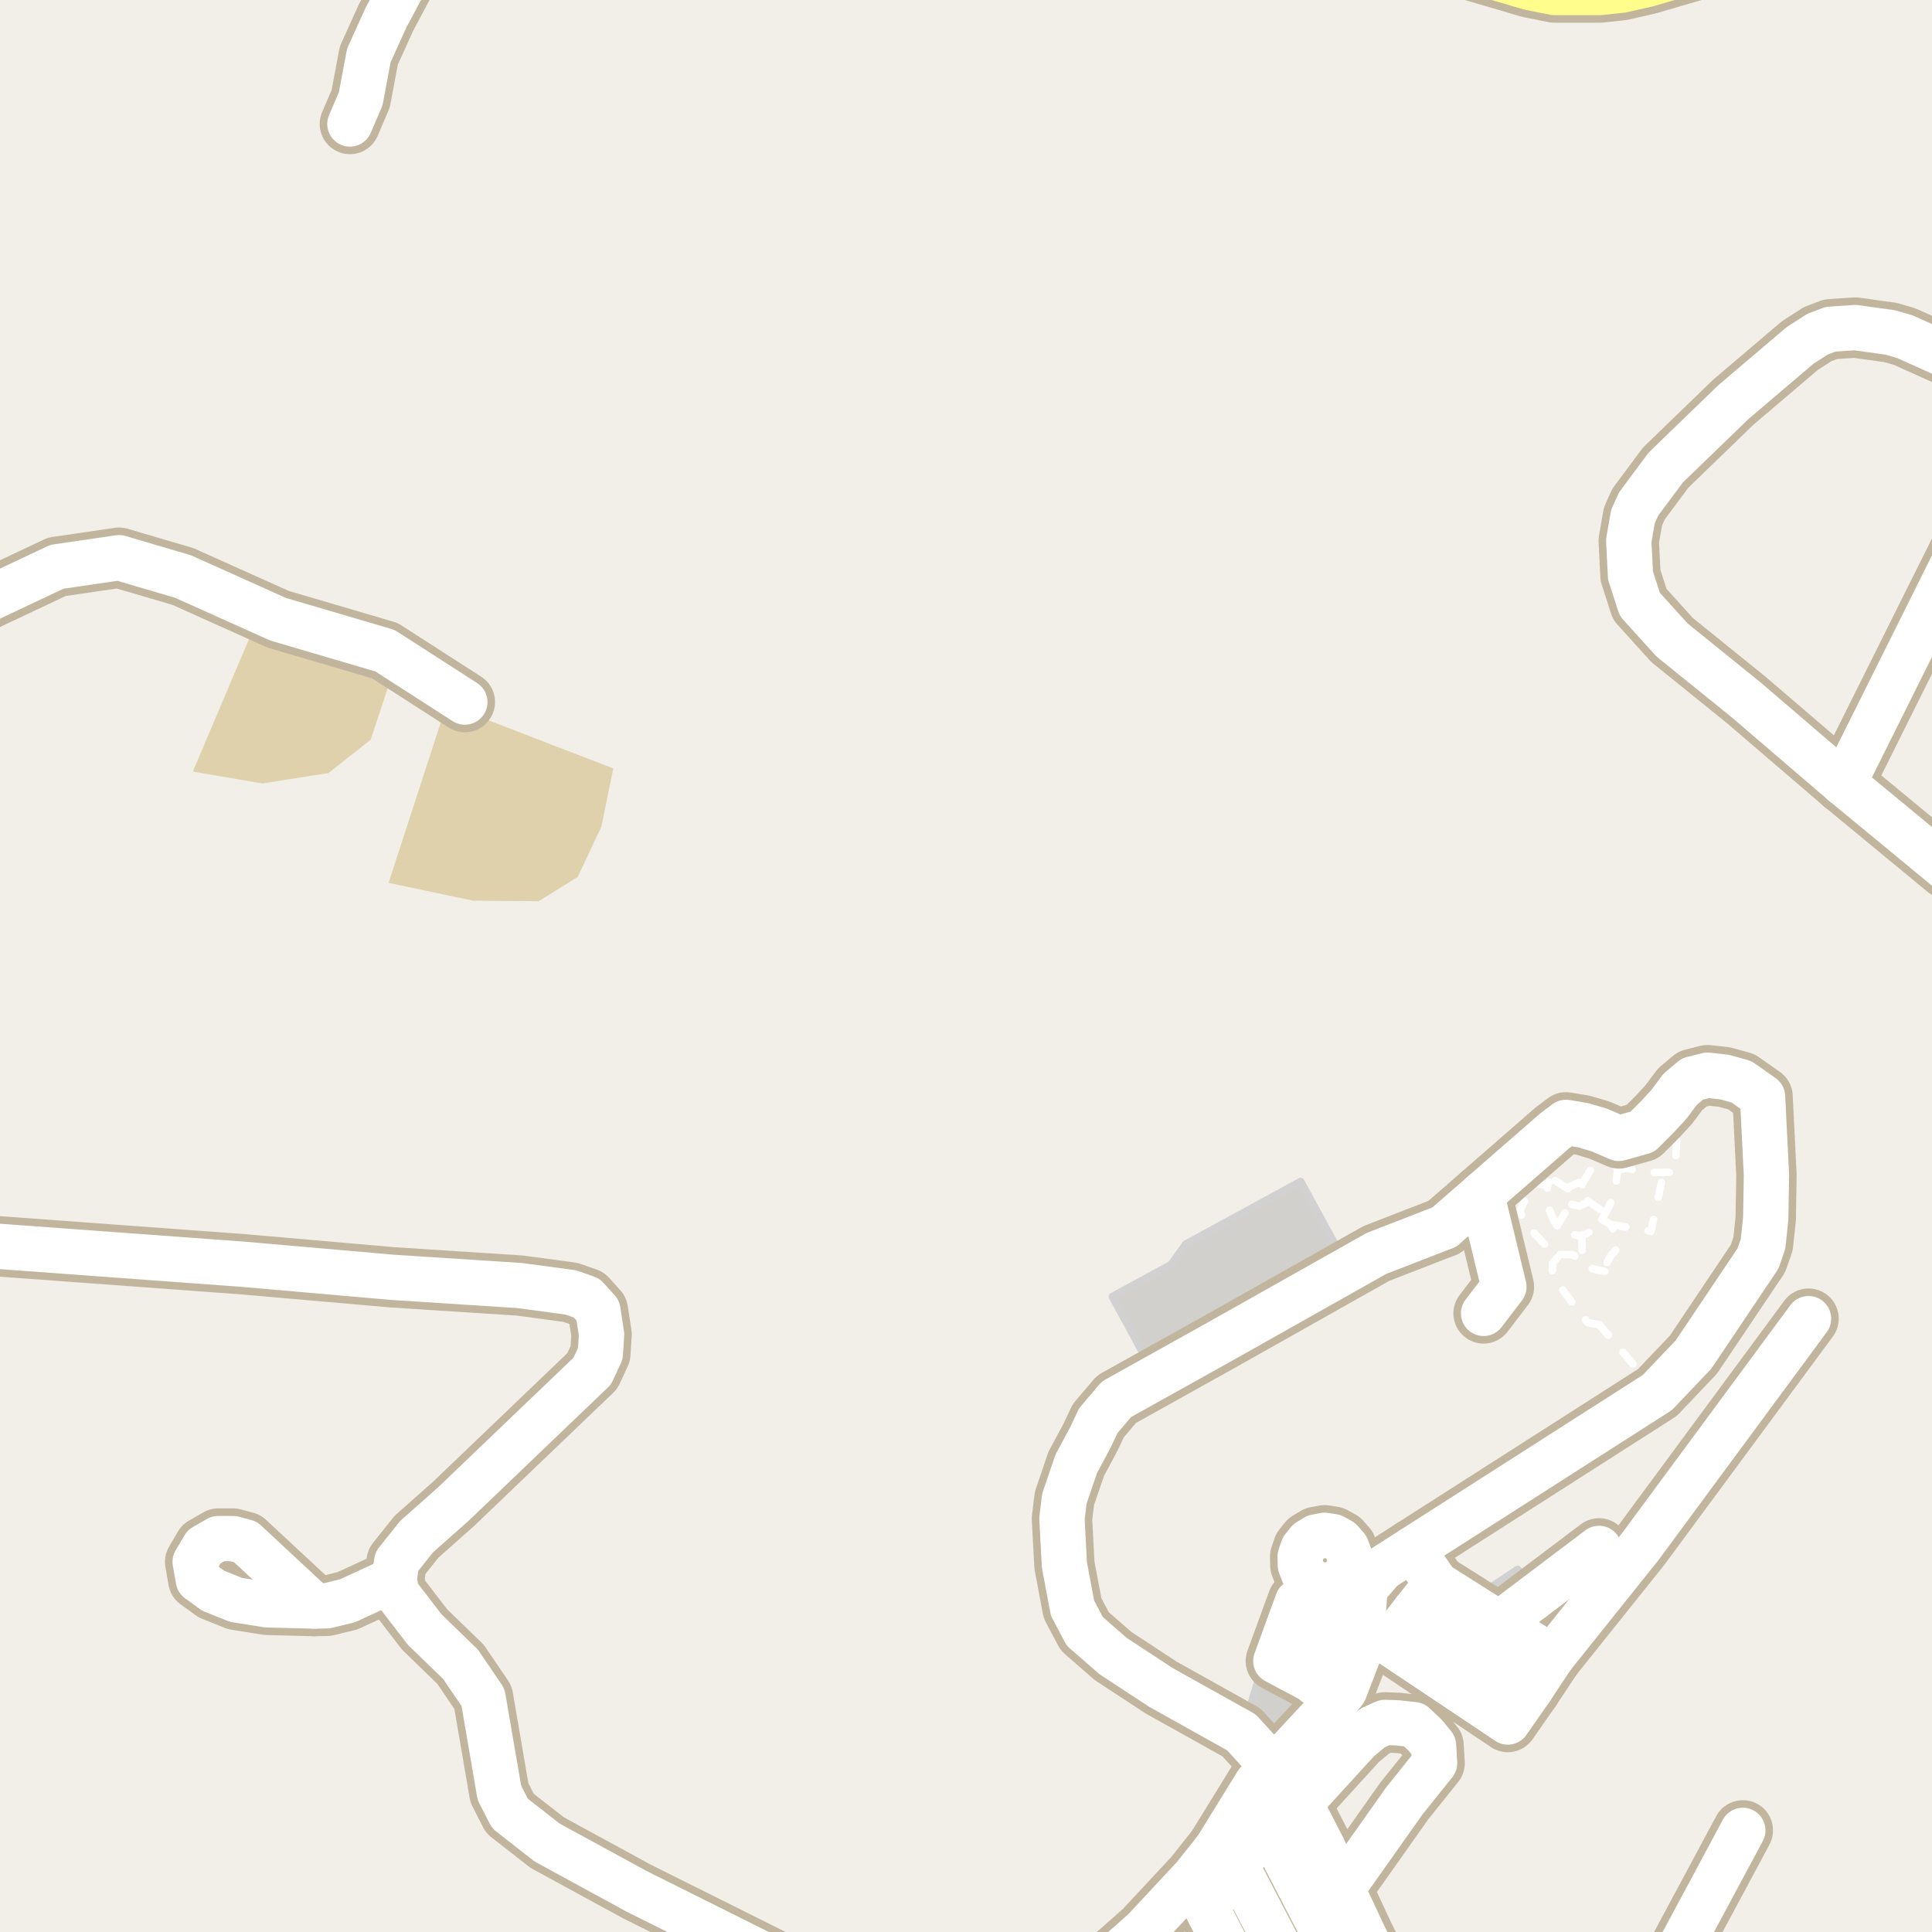 <?xml version="1.0" encoding="UTF-8"?>
<svg xmlns="http://www.w3.org/2000/svg" xmlns:xlink="http://www.w3.org/1999/xlink" width="256pt" height="256pt" viewBox="0 0 256 256" version="1.1">
<g id="surface2">
<rect x="0" y="0" width="256" height="256" style="fill:rgb(94.902%,93.725%,91.373%);fill-opacity:1;stroke:none;"/>
<path style=" stroke:none;fill-rule:evenodd;fill:rgb(87.059%,81.961%,67.059%);fill-opacity:1;" d="M 51.488 116.984 L 62.645 119.34 L 71.363 119.422 L 76.547 116.199 L 79.691 109.523 L 81.262 101.824 L 60.914 93.973 L 58.719 94.758 Z M 51.488 116.984 "/>
<path style=" stroke:none;fill-rule:evenodd;fill:rgb(81.961%,81.569%,80.392%);fill-opacity:1;" d="M 183.086 214.059 L 184.43 215.094 L 183.391 217.965 L 201.641 230.965 L 211.285 217.23 L 209.082 215.262 L 215.363 207.41 L 210.371 202.887 L 203.535 208.504 L 201.98 209.082 L 201.102 207.961 L 195.719 211.527 L 193.457 208.113 L 191.445 209.418 L 190.348 207.527 L 186.688 209.234 Z M 183.086 214.059 "/>
<path style="fill:none;stroke-width:1;stroke-linecap:round;stroke-linejoin:round;stroke:rgb(81.961%,81.961%,81.961%);stroke-opacity:1;stroke-miterlimit:10;" d="M 183.086 214.059 L 184.43 215.094 L 183.391 217.965 L 201.641 230.965 L 211.285 217.23 L 209.082 215.262 L 215.363 207.41 L 210.371 202.887 L 203.535 208.504 L 201.98 209.082 L 201.102 207.961 L 195.719 211.527 L 193.457 208.113 L 191.445 209.418 L 190.348 207.527 L 186.688 209.234 L 183.086 214.059 "/>
<path style=" stroke:none;fill-rule:evenodd;fill:rgb(87.059%,81.961%,67.059%);fill-opacity:1;" d="M 25.551 102.238 L 34.781 103.809 L 43.52 102.434 L 49.117 98.016 L 52.453 87.906 L 36.449 82.895 L 33.504 83.484 Z M 25.551 102.238 "/>
<path style=" stroke:none;fill-rule:evenodd;fill:rgb(81.961%,81.569%,80.392%);fill-opacity:1;" d="M 147.387 171.809 L 152.695 181.547 L 178.348 167.562 L 172.348 156.555 L 157.109 164.863 L 155.195 167.555 Z M 147.387 171.809 "/>
<path style="fill:none;stroke-width:1;stroke-linecap:round;stroke-linejoin:round;stroke:rgb(81.961%,81.961%,81.961%);stroke-opacity:1;stroke-miterlimit:10;" d="M 147.387 171.809 L 152.695 181.547 L 178.348 167.562 L 172.348 156.555 L 157.109 164.863 L 155.195 167.555 L 147.387 171.809 "/>
<path style=" stroke:none;fill-rule:evenodd;fill:rgb(81.961%,81.569%,80.392%);fill-opacity:1;" d="M 160.059 260 L 172.031 260 L 177.91 255.289 L 169.992 239.277 L 167.512 240.105 L 158.594 252.727 L 156.852 253.465 Z M 160.059 260 "/>
<path style="fill:none;stroke-width:1;stroke-linecap:round;stroke-linejoin:round;stroke:rgb(81.961%,81.961%,81.961%);stroke-opacity:1;stroke-miterlimit:10;" d="M 160.059 260 L 172.031 260 L 177.91 255.289 L 169.992 239.277 L 167.512 240.105 L 158.594 252.727 L 156.852 253.465 L 160.059 260 "/>
<path style=" stroke:none;fill-rule:evenodd;fill:rgb(81.961%,81.569%,80.392%);fill-opacity:1;" d="M 165.66 226.164 L 168.234 227.715 L 167.695 229.512 L 170.121 231.352 L 178.043 220.66 L 179.059 217.133 L 179.059 215.34 L 178.52 213.664 L 176.965 212.527 L 169.207 210.195 L 166.383 219.555 L 167.547 219.902 Z M 165.66 226.164 "/>
<path style="fill:none;stroke-width:1;stroke-linecap:round;stroke-linejoin:round;stroke:rgb(81.961%,81.961%,81.961%);stroke-opacity:1;stroke-miterlimit:10;" d="M 165.66 226.164 L 168.234 227.715 L 167.695 229.512 L 170.121 231.352 L 178.043 220.66 L 179.059 217.133 L 179.059 215.34 L 178.52 213.664 L 176.965 212.527 L 169.207 210.195 L 166.383 219.555 L 167.547 219.902 L 165.66 226.164 "/>
<path style=" stroke:none;fill-rule:evenodd;fill:rgb(60%,70.196%,80%);fill-opacity:1;" d="M -4 259 L -4 -4 L 259 -4 L -4 -4 Z M -4 259 "/>
<path style="fill:none;stroke-width:1;stroke-linecap:round;stroke-linejoin:round;stroke:rgb(70.196%,77.647%,83.137%);stroke-opacity:1;stroke-miterlimit:10;" d="M -4 259 L -4 -4 L 259 -4 L -4 -4 L -4 259 "/>
<path style="fill:none;stroke-width:1;stroke-linecap:round;stroke-linejoin:round;stroke:rgb(100%,100%,100%);stroke-opacity:1;stroke-dasharray:2,3;stroke-miterlimit:10;" d="M 213.062 176.871 L 211.895 175.527 "/>
<path style="fill:none;stroke-width:1;stroke-linecap:round;stroke-linejoin:round;stroke:rgb(100%,100%,100%);stroke-opacity:1;stroke-dasharray:2,3;stroke-miterlimit:10;" d="M 207.742 157.512 L 205.508 156.082 "/>
<path style="fill:none;stroke-width:1;stroke-linecap:round;stroke-linejoin:round;stroke:rgb(100%,100%,100%);stroke-opacity:1;stroke-dasharray:2,3;stroke-miterlimit:10;" d="M 210.398 159.109 L 212.715 160.789 "/>
<path style="fill:none;stroke-width:1;stroke-linecap:round;stroke-linejoin:round;stroke:rgb(100%,100%,100%);stroke-opacity:1;stroke-dasharray:2,3;stroke-miterlimit:10;" d="M 206.711 166.242 L 208.203 166.234 L 209.672 166.828 "/>
<path style="fill:none;stroke-width:1;stroke-linecap:round;stroke-linejoin:round;stroke:rgb(100%,100%,100%);stroke-opacity:1;stroke-dasharray:2,3;stroke-miterlimit:10;" d="M 206.324 162.426 L 208.137 159.48 "/>
<path style="fill:none;stroke-width:1;stroke-linecap:round;stroke-linejoin:round;stroke:rgb(100%,100%,100%);stroke-opacity:1;stroke-dasharray:2,3;stroke-miterlimit:10;" d="M 209.668 156.793 L 212.469 152.328 "/>
<path style="fill:none;stroke-width:1;stroke-linecap:round;stroke-linejoin:round;stroke:rgb(100%,100%,100%);stroke-opacity:1;stroke-dasharray:2,3;stroke-miterlimit:10;" d="M 209.586 163.652 L 209.672 166.828 L 211 168.121 L 212.641 168.473 "/>
<path style="fill:none;stroke-width:1;stroke-linecap:round;stroke-linejoin:round;stroke:rgb(100%,100%,100%);stroke-opacity:1;stroke-dasharray:2,3;stroke-miterlimit:10;" d="M 212.258 161.586 L 213.445 162.25 L 214.285 163.93 L 214.18 165.57 L 213.48 166.305 L 212.641 167.844 L 212.641 168.473 "/>
<path style="fill:none;stroke-width:1;stroke-linecap:round;stroke-linejoin:round;stroke:rgb(100%,100%,100%);stroke-opacity:1;stroke-dasharray:2,3;stroke-miterlimit:10;" d="M 208.281 159.602 L 209.289 159.82 L 210.215 159.367 L 210.66 158.438 L 210.434 157.43 L 209.172 156.688 L 207.848 157.309 L 207.527 158.289 L 207.887 159.258 L 208.281 159.602 "/>
<path style="fill:none;stroke-width:1;stroke-linecap:round;stroke-linejoin:round;stroke:rgb(100%,100%,100%);stroke-opacity:1;stroke-dasharray:2,3;stroke-miterlimit:10;" d="M 219.617 184.512 L 213.062 176.871 "/>
<path style="fill:none;stroke-width:1;stroke-linecap:round;stroke-linejoin:round;stroke:rgb(100%,100%,100%);stroke-opacity:1;stroke-dasharray:2,3;stroke-miterlimit:10;" d="M 213.445 162.25 L 218.758 163.16 L 220.438 155.348 "/>
<path style="fill:none;stroke-width:1;stroke-linecap:round;stroke-linejoin:round;stroke:rgb(100%,100%,100%);stroke-opacity:1;stroke-dasharray:2,3;stroke-miterlimit:10;" d="M 214.348 155.078 L 215.754 154.734 L 217.082 155.293 L 218.793 155.363 L 220.438 155.348 L 221.973 155.328 L 222.449 144.578 "/>
<path style="fill:none;stroke-width:1;stroke-linecap:round;stroke-linejoin:round;stroke:rgb(100%,100%,100%);stroke-opacity:1;stroke-dasharray:2,3;stroke-miterlimit:10;" d="M 211.895 175.527 L 210.379 175.262 L 208.051 172.215 L 205.715 169.125 L 205.715 167.379 L 206.711 166.242 L 204.891 165.078 L 203.828 163.98 L 201.941 161.992 L 201.391 160.414 L 203.211 156.574 L 205.031 157.191 L 205.031 158.219 L 205.062 159.762 L 205.852 161.648 L 206.473 162.672 L 207.465 163.363 L 209.211 163.742 L 210.195 163.508 L 211.723 162.516 L 212.258 161.586 L 212.816 160.609 L 213.91 158.391 L 214.348 155.078 L 213.941 153.922 L 213.098 152.734 L 211.941 151.984 L 210.504 151.609 L 208.691 151.672 L 207.535 152.297 L 206.035 154.859 L 205.508 156.082 L 205.031 157.191 "/>
<path style="fill:none;stroke-width:8;stroke-linecap:round;stroke-linejoin:round;stroke:rgb(75.686%,70.98%,61.569%);stroke-opacity:1;stroke-miterlimit:10;" d="M 180.887 210.441 L 177.754 209.266 "/>
<path style="fill:none;stroke-width:8;stroke-linecap:round;stroke-linejoin:round;stroke:rgb(75.686%,70.98%,61.569%);stroke-opacity:1;stroke-miterlimit:10;" d="M 174.488 209.906 L 175.633 210.082 L 176.766 209.863 L 177.754 209.266 "/>
<path style="fill:none;stroke-width:8;stroke-linecap:round;stroke-linejoin:round;stroke:rgb(75.686%,70.98%,61.569%);stroke-opacity:1;stroke-miterlimit:10;" d="M 190.297 209.859 L 187.172 205.254 "/>
<path style="fill:none;stroke-width:8;stroke-linecap:round;stroke-linejoin:round;stroke:rgb(75.686%,70.98%,61.569%);stroke-opacity:1;stroke-miterlimit:10;" d="M 198.66 215.145 L 211.875 205.172 "/>
<path style="fill:none;stroke-width:8;stroke-linecap:round;stroke-linejoin:round;stroke:rgb(75.686%,70.98%,61.569%);stroke-opacity:1;stroke-miterlimit:10;" d="M 196.582 174.031 L 199.277 170.5 L 196.32 158.285 "/>
<path style="fill:none;stroke-width:8;stroke-linecap:round;stroke-linejoin:round;stroke:rgb(75.686%,70.98%,61.569%);stroke-opacity:1;stroke-miterlimit:10;" d="M 177.754 209.266 L 178.48 208.363 L 178.855 207.273 L 178.832 206.117 L 178.418 205.039 L 177.656 204.168 L 176.645 203.609 L 175.5 203.434 L 174.367 203.652 L 173.379 204.25 L 172.652 205.152 L 172.281 206.242 L 172.301 207.398 L 172.719 208.477 L 173.48 209.348 L 174.488 209.906 "/>
<path style="fill:none;stroke-width:8;stroke-linecap:round;stroke-linejoin:round;stroke:rgb(75.686%,70.98%,61.569%);stroke-opacity:1;stroke-miterlimit:10;" d="M 161.219 244.906 L 163.848 247.262 L 170.934 260.879 "/>
<path style="fill:none;stroke-width:8;stroke-linecap:round;stroke-linejoin:round;stroke:rgb(75.686%,70.98%,61.569%);stroke-opacity:1;stroke-miterlimit:10;" d="M 187.43 213.484 L 184.152 217.719 L 199.789 228.176 L 202.859 223.773 "/>
<path style="fill:none;stroke-width:8;stroke-linecap:round;stroke-linejoin:round;stroke:rgb(75.686%,70.98%,61.569%);stroke-opacity:1;stroke-miterlimit:10;" d="M 177.137 225.309 L 173.762 222.609 L 176.434 215.293 L 176.797 214.016 L 171.922 212.238 L 169.055 220.094 L 173.762 222.609 "/>
<path style="fill:none;stroke-width:8;stroke-linecap:round;stroke-linejoin:round;stroke:rgb(75.686%,70.98%,61.569%);stroke-opacity:1;stroke-miterlimit:10;" d="M 187.43 213.484 L 202.859 223.773 L 205.645 219.559 L 198.66 215.145 L 190.297 209.859 L 187.43 213.484 "/>
<path style="fill:none;stroke-width:8;stroke-linecap:round;stroke-linejoin:round;stroke:rgb(75.686%,70.98%,61.569%);stroke-opacity:1;stroke-miterlimit:10;" d="M 177.836 250.289 L 186.059 238.66 L 190.09 233.629 L 189.953 231.289 L 188.863 229.949 L 187.355 228.523 L 185.199 228.289 L 183.5 228.23 L 181.91 228.941 L 179.984 230.535 L 172.277 238.977 "/>
<path style="fill:none;stroke-width:8;stroke-linecap:round;stroke-linejoin:round;stroke:rgb(75.686%,70.98%,61.569%);stroke-opacity:1;stroke-miterlimit:10;" d="M 205.645 219.559 L 215.363 207.41 L 217.352 204.926 L 239.641 174.73 "/>
<path style="fill:none;stroke-width:8;stroke-linecap:round;stroke-linejoin:round;stroke:rgb(75.686%,70.98%,61.569%);stroke-opacity:1;stroke-miterlimit:10;" d="M 159.879 252.82 L 163.848 247.262 L 167.875 241.617 L 175.75 256.82 L 170.934 260.879 L 167.227 264 M 165.637 264 L 159.879 252.82 "/>
<path style="fill:none;stroke-width:8;stroke-linecap:round;stroke-linejoin:round;stroke:rgb(75.686%,70.98%,61.569%);stroke-opacity:1;stroke-miterlimit:10;" d="M 46.363 16.43 L 47.797 13.09 L 48.867 7.363 L 51.137 2.352 L 54.117 -3.254 L 56.852 -9 "/>
<path style="fill:none;stroke-width:8;stroke-linecap:round;stroke-linejoin:round;stroke:rgb(75.686%,70.98%,61.569%);stroke-opacity:1;stroke-miterlimit:10;" d="M -9 82.906 L 7.531 75.105 L 15.773 73.898 L 24.242 76.391 L 36.867 82.059 L 51.008 86.219 L 61.594 93.027 "/>
<path style="fill:none;stroke-width:8;stroke-linecap:round;stroke-linejoin:round;stroke:rgb(75.686%,70.98%,61.569%);stroke-opacity:1;stroke-miterlimit:10;" d="M 52.238 209.258 L 46.016 212.121 L 43.312 212.777 L 41.66 212.809 "/>
<path style="fill:none;stroke-width:8;stroke-linecap:round;stroke-linejoin:round;stroke:rgb(75.686%,70.98%,61.569%);stroke-opacity:1;stroke-miterlimit:10;" d="M 168.727 234.348 L 177.137 225.309 L 178.16 224.008 L 180.254 218.566 L 180.887 210.441 "/>
<path style="fill:none;stroke-width:8;stroke-linecap:round;stroke-linejoin:round;stroke:rgb(75.686%,70.98%,61.569%);stroke-opacity:1;stroke-miterlimit:10;" d="M 32.523 204.309 L 41.66 212.809 L 35.414 212.652 L 31.289 211.996 L 28.262 210.785 L 26.281 209.352 L 25.859 206.953 L 27.027 204.961 L 28.914 203.871 L 30.895 203.871 L 32.523 204.309 "/>
<path style="fill:none;stroke-width:8;stroke-linecap:round;stroke-linejoin:round;stroke:rgb(75.686%,70.98%,61.569%);stroke-opacity:1;stroke-miterlimit:10;" d="M 219.422 264 L 230.934 242.535 "/>
<path style="fill:none;stroke-width:8;stroke-linecap:round;stroke-linejoin:round;stroke:rgb(75.686%,70.98%,61.569%);stroke-opacity:1;stroke-miterlimit:10;" d="M 264 119.367 L 257.945 115.078 L 244.289 103.809 "/>
<path style="fill:none;stroke-width:8;stroke-linecap:round;stroke-linejoin:round;stroke:rgb(75.686%,70.98%,61.569%);stroke-opacity:1;stroke-miterlimit:10;" d="M 191.379 162.594 L 182.379 166.09 L 161.734 177.719 L 147.938 185.41 L 145.527 188.254 L 144.488 190.453 L 142.602 193.973 L 141.039 198.578 L 140.715 201.227 L 141.039 207.359 L 142.113 213.086 L 143.742 216.168 L 147.496 219.438 L 153.855 223.609 L 164.5 229.551 L 166.723 231.996 L 168.727 234.348 "/>
<path style="fill:none;stroke-width:8;stroke-linecap:round;stroke-linejoin:round;stroke:rgb(75.686%,70.98%,61.569%);stroke-opacity:1;stroke-miterlimit:10;" d="M 244.289 103.809 L 231.359 92.723 L 221.57 84.816 L 217.285 80.082 L 216.047 76.254 L 215.816 71.645 L 216.375 68.438 L 217.121 66.789 L 220.711 61.961 L 229.656 53.309 L 238.512 45.773 L 240.84 44.277 L 242.566 43.625 L 245.828 43.406 L 250.512 44.059 L 252.422 44.621 L 264 49.836 "/>
<path style="fill:none;stroke-width:8;stroke-linecap:round;stroke-linejoin:round;stroke:rgb(75.686%,70.98%,61.569%);stroke-opacity:1;stroke-miterlimit:10;" d="M 264 64.258 L 244.289 103.809 "/>
<path style="fill:none;stroke-width:8;stroke-linecap:round;stroke-linejoin:round;stroke:rgb(75.686%,70.98%,61.569%);stroke-opacity:1;stroke-miterlimit:10;" d="M 180.887 210.441 L 183.184 207.805 L 187.172 205.254 L 219.617 184.512 L 224.391 179.496 L 232.941 166.762 L 233.617 164.801 L 233.969 161.438 L 234.062 155.676 L 233.547 145.309 L 230.754 143.344 L 228.504 142.715 L 226.254 142.469 L 224.254 142.969 L 222.625 144.34 L 221.129 146.344 L 219.629 147.969 L 217.629 149.969 L 214.504 150.844 L 211.879 149.719 L 209.754 149.094 L 207.5 148.719 L 206.004 149.844 L 196.32 158.285 L 191.379 162.594 "/>
<path style="fill:none;stroke-width:8;stroke-linecap:round;stroke-linejoin:round;stroke:rgb(75.686%,70.98%,61.569%);stroke-opacity:1;stroke-miterlimit:10;" d="M 184.512 264 L 180.77 256.578 L 177.836 250.289 L 175.176 244.594 L 172.277 238.977 L 168.727 234.348 "/>
<path style="fill:none;stroke-width:8;stroke-linecap:round;stroke-linejoin:round;stroke:rgb(75.686%,70.98%,61.569%);stroke-opacity:1;stroke-miterlimit:10;" d="M -9 164.5 L 32.035 167.508 L 51.98 169.25 L 68.852 170.34 L 75.586 171.246 L 77.73 171.992 L 79.223 173.641 L 79.711 176.816 L 79.547 179.371 L 78.477 181.676 L 60.137 199.234 L 55.195 203.621 L 52.562 206.922 L 52.238 209.258 L 52.562 211.094 L 56.27 215.922 L 61.023 220.527 L 64.004 224.918 L 66.172 237.559 L 67.57 240.297 L 72.512 244.156 L 84.395 250.633 L 106.602 261.715 L 110.793 264 M 140.602 264 L 141.832 263.242 L 148.008 258.977 L 151.598 255.801 L 158.262 248.641 L 161.219 244.906 L 166.562 236.242 L 168.727 234.348 "/>
<path style="fill:none;stroke-width:8;stroke-linecap:round;stroke-linejoin:round;stroke:rgb(75.686%,70.98%,61.569%);stroke-opacity:1;stroke-miterlimit:10;" d="M 187.547 -9 L 192.516 -5.383 L 195.148 -3.859 L 202.672 -1.648 L 205.961 -0.992 L 211.973 -0.992 L 214.93 -1.305 L 218.332 -2.082 L 235.297 -7.035 L 243.754 -7.344 L 263.141 -6.379 L 264 -6.289 "/>
<path style="fill:none;stroke-width:6;stroke-linecap:round;stroke-linejoin:round;stroke:rgb(100%,100%,100%);stroke-opacity:1;stroke-miterlimit:10;" d="M 180.887 210.441 L 177.754 209.266 "/>
<path style="fill:none;stroke-width:6;stroke-linecap:round;stroke-linejoin:round;stroke:rgb(100%,100%,100%);stroke-opacity:1;stroke-miterlimit:10;" d="M 174.488 209.906 L 175.633 210.082 L 176.766 209.863 L 177.754 209.266 "/>
<path style="fill:none;stroke-width:6;stroke-linecap:round;stroke-linejoin:round;stroke:rgb(100%,100%,100%);stroke-opacity:1;stroke-miterlimit:10;" d="M 190.297 209.859 L 187.172 205.254 "/>
<path style="fill:none;stroke-width:6;stroke-linecap:round;stroke-linejoin:round;stroke:rgb(100%,100%,100%);stroke-opacity:1;stroke-miterlimit:10;" d="M 198.66 215.145 L 211.875 205.172 "/>
<path style="fill:none;stroke-width:6;stroke-linecap:round;stroke-linejoin:round;stroke:rgb(100%,100%,100%);stroke-opacity:1;stroke-miterlimit:10;" d="M 196.582 174.031 L 199.277 170.5 L 196.32 158.285 "/>
<path style="fill:none;stroke-width:6;stroke-linecap:round;stroke-linejoin:round;stroke:rgb(100%,100%,100%);stroke-opacity:1;stroke-miterlimit:10;" d="M 177.754 209.266 L 178.48 208.363 L 178.855 207.273 L 178.832 206.117 L 178.418 205.039 L 177.656 204.168 L 176.645 203.609 L 175.5 203.434 L 174.367 203.652 L 173.379 204.25 L 172.652 205.152 L 172.281 206.242 L 172.301 207.398 L 172.719 208.477 L 173.48 209.348 L 174.488 209.906 "/>
<path style="fill:none;stroke-width:6;stroke-linecap:round;stroke-linejoin:round;stroke:rgb(100%,100%,100%);stroke-opacity:1;stroke-miterlimit:10;" d="M 161.219 244.906 L 163.848 247.262 L 170.934 260.879 "/>
<path style="fill:none;stroke-width:6;stroke-linecap:round;stroke-linejoin:round;stroke:rgb(100%,100%,100%);stroke-opacity:1;stroke-miterlimit:10;" d="M 187.43 213.484 L 184.152 217.719 L 199.789 228.176 L 202.859 223.773 "/>
<path style="fill:none;stroke-width:6;stroke-linecap:round;stroke-linejoin:round;stroke:rgb(100%,100%,100%);stroke-opacity:1;stroke-miterlimit:10;" d="M 177.137 225.309 L 173.762 222.609 L 176.434 215.293 L 176.797 214.016 L 171.922 212.238 L 169.055 220.094 L 173.762 222.609 "/>
<path style="fill:none;stroke-width:6;stroke-linecap:round;stroke-linejoin:round;stroke:rgb(100%,100%,100%);stroke-opacity:1;stroke-miterlimit:10;" d="M 187.43 213.484 L 202.859 223.773 L 205.645 219.559 L 198.66 215.145 L 190.297 209.859 L 187.43 213.484 "/>
<path style="fill:none;stroke-width:6;stroke-linecap:round;stroke-linejoin:round;stroke:rgb(100%,100%,100%);stroke-opacity:1;stroke-miterlimit:10;" d="M 177.836 250.289 L 186.059 238.66 L 190.09 233.629 L 189.953 231.289 L 188.863 229.949 L 187.355 228.523 L 185.199 228.289 L 183.5 228.23 L 181.91 228.941 L 179.984 230.535 L 172.277 238.977 "/>
<path style="fill:none;stroke-width:6;stroke-linecap:round;stroke-linejoin:round;stroke:rgb(100%,100%,100%);stroke-opacity:1;stroke-miterlimit:10;" d="M 205.645 219.559 L 215.363 207.41 L 217.352 204.926 L 239.641 174.73 "/>
<path style="fill:none;stroke-width:6;stroke-linecap:round;stroke-linejoin:round;stroke:rgb(100%,100%,100%);stroke-opacity:1;stroke-miterlimit:10;" d="M 159.879 252.82 L 163.848 247.262 L 167.875 241.617 L 175.75 256.82 L 170.934 260.879 L 167.227 264 M 165.637 264 L 159.879 252.82 "/>
<path style="fill:none;stroke-width:6;stroke-linecap:round;stroke-linejoin:round;stroke:rgb(100%,100%,100%);stroke-opacity:1;stroke-miterlimit:10;" d="M 46.363 16.43 L 47.797 13.09 L 48.867 7.363 L 51.137 2.352 L 54.117 -3.254 L 56.852 -9 "/>
<path style="fill:none;stroke-width:6;stroke-linecap:round;stroke-linejoin:round;stroke:rgb(100%,100%,100%);stroke-opacity:1;stroke-miterlimit:10;" d="M -9 82.906 L 7.531 75.105 L 15.773 73.898 L 24.242 76.391 L 36.867 82.059 L 51.008 86.219 L 61.594 93.027 "/>
<path style="fill:none;stroke-width:6;stroke-linecap:round;stroke-linejoin:round;stroke:rgb(100%,100%,100%);stroke-opacity:1;stroke-miterlimit:10;" d="M 52.238 209.258 L 46.016 212.121 L 43.312 212.777 L 41.66 212.809 "/>
<path style="fill:none;stroke-width:6;stroke-linecap:round;stroke-linejoin:round;stroke:rgb(100%,100%,100%);stroke-opacity:1;stroke-miterlimit:10;" d="M 168.727 234.348 L 177.137 225.309 L 178.16 224.008 L 180.254 218.566 L 180.887 210.441 "/>
<path style="fill:none;stroke-width:6;stroke-linecap:round;stroke-linejoin:round;stroke:rgb(100%,100%,100%);stroke-opacity:1;stroke-miterlimit:10;" d="M 32.523 204.309 L 41.66 212.809 L 35.414 212.652 L 31.289 211.996 L 28.262 210.785 L 26.281 209.352 L 25.859 206.953 L 27.027 204.961 L 28.914 203.871 L 30.895 203.871 L 32.523 204.309 "/>
<path style="fill:none;stroke-width:6;stroke-linecap:round;stroke-linejoin:round;stroke:rgb(100%,100%,100%);stroke-opacity:1;stroke-miterlimit:10;" d="M 219.422 264 L 230.934 242.535 "/>
<path style="fill:none;stroke-width:6;stroke-linecap:round;stroke-linejoin:round;stroke:rgb(100%,100%,100%);stroke-opacity:1;stroke-miterlimit:10;" d="M 264 119.367 L 257.945 115.078 L 244.289 103.809 "/>
<path style="fill:none;stroke-width:6;stroke-linecap:round;stroke-linejoin:round;stroke:rgb(100%,100%,100%);stroke-opacity:1;stroke-miterlimit:10;" d="M 191.379 162.594 L 182.379 166.09 L 161.734 177.719 L 147.938 185.41 L 145.527 188.254 L 144.488 190.453 L 142.602 193.973 L 141.039 198.578 L 140.715 201.227 L 141.039 207.359 L 142.113 213.086 L 143.742 216.168 L 147.496 219.438 L 153.855 223.609 L 164.5 229.551 L 166.723 231.996 L 168.727 234.348 "/>
<path style="fill:none;stroke-width:6;stroke-linecap:round;stroke-linejoin:round;stroke:rgb(100%,100%,100%);stroke-opacity:1;stroke-miterlimit:10;" d="M 244.289 103.809 L 231.359 92.723 L 221.57 84.816 L 217.285 80.082 L 216.047 76.254 L 215.816 71.645 L 216.375 68.438 L 217.121 66.789 L 220.711 61.961 L 229.656 53.309 L 238.512 45.773 L 240.84 44.277 L 242.566 43.625 L 245.828 43.406 L 250.512 44.059 L 252.422 44.621 L 264 49.836 "/>
<path style="fill:none;stroke-width:6;stroke-linecap:round;stroke-linejoin:round;stroke:rgb(100%,100%,100%);stroke-opacity:1;stroke-miterlimit:10;" d="M 264 64.258 L 244.289 103.809 "/>
<path style="fill:none;stroke-width:6;stroke-linecap:round;stroke-linejoin:round;stroke:rgb(100%,100%,100%);stroke-opacity:1;stroke-miterlimit:10;" d="M 180.887 210.441 L 183.184 207.805 L 187.172 205.254 L 219.617 184.512 L 224.391 179.496 L 232.941 166.762 L 233.617 164.801 L 233.969 161.438 L 234.062 155.676 L 233.547 145.309 L 230.754 143.344 L 228.504 142.715 L 226.254 142.469 L 224.254 142.969 L 222.625 144.34 L 221.129 146.344 L 219.629 147.969 L 217.629 149.969 L 214.504 150.844 L 211.879 149.719 L 209.754 149.094 L 207.5 148.719 L 206.004 149.844 L 196.32 158.285 L 191.379 162.594 "/>
<path style="fill:none;stroke-width:6;stroke-linecap:round;stroke-linejoin:round;stroke:rgb(100%,100%,100%);stroke-opacity:1;stroke-miterlimit:10;" d="M 184.512 264 L 180.77 256.578 L 177.836 250.289 L 175.176 244.594 L 172.277 238.977 L 168.727 234.348 "/>
<path style="fill:none;stroke-width:6;stroke-linecap:round;stroke-linejoin:round;stroke:rgb(100%,100%,100%);stroke-opacity:1;stroke-miterlimit:10;" d="M -9 164.5 L 32.035 167.508 L 51.98 169.25 L 68.852 170.34 L 75.586 171.246 L 77.73 171.992 L 79.223 173.641 L 79.711 176.816 L 79.547 179.371 L 78.477 181.676 L 60.137 199.234 L 55.195 203.621 L 52.562 206.922 L 52.238 209.258 L 52.562 211.094 L 56.27 215.922 L 61.023 220.527 L 64.004 224.918 L 66.172 237.559 L 67.57 240.297 L 72.512 244.156 L 84.395 250.633 L 106.602 261.715 L 110.793 264 M 140.602 264 L 141.832 263.242 L 148.008 258.977 L 151.598 255.801 L 158.262 248.641 L 161.219 244.906 L 166.562 236.242 L 168.727 234.348 "/>
<path style="fill:none;stroke-width:6;stroke-linecap:round;stroke-linejoin:round;stroke:rgb(100%,99.216%,54.51%);stroke-opacity:1;stroke-miterlimit:10;" d="M 187.547 -9 L 192.516 -5.383 L 195.148 -3.859 L 202.672 -1.648 L 205.961 -0.992 L 211.973 -0.992 L 214.93 -1.305 L 218.332 -2.082 L 235.297 -7.035 L 243.754 -7.344 L 263.141 -6.379 L 264 -6.289 "/>
</g>
</svg>

